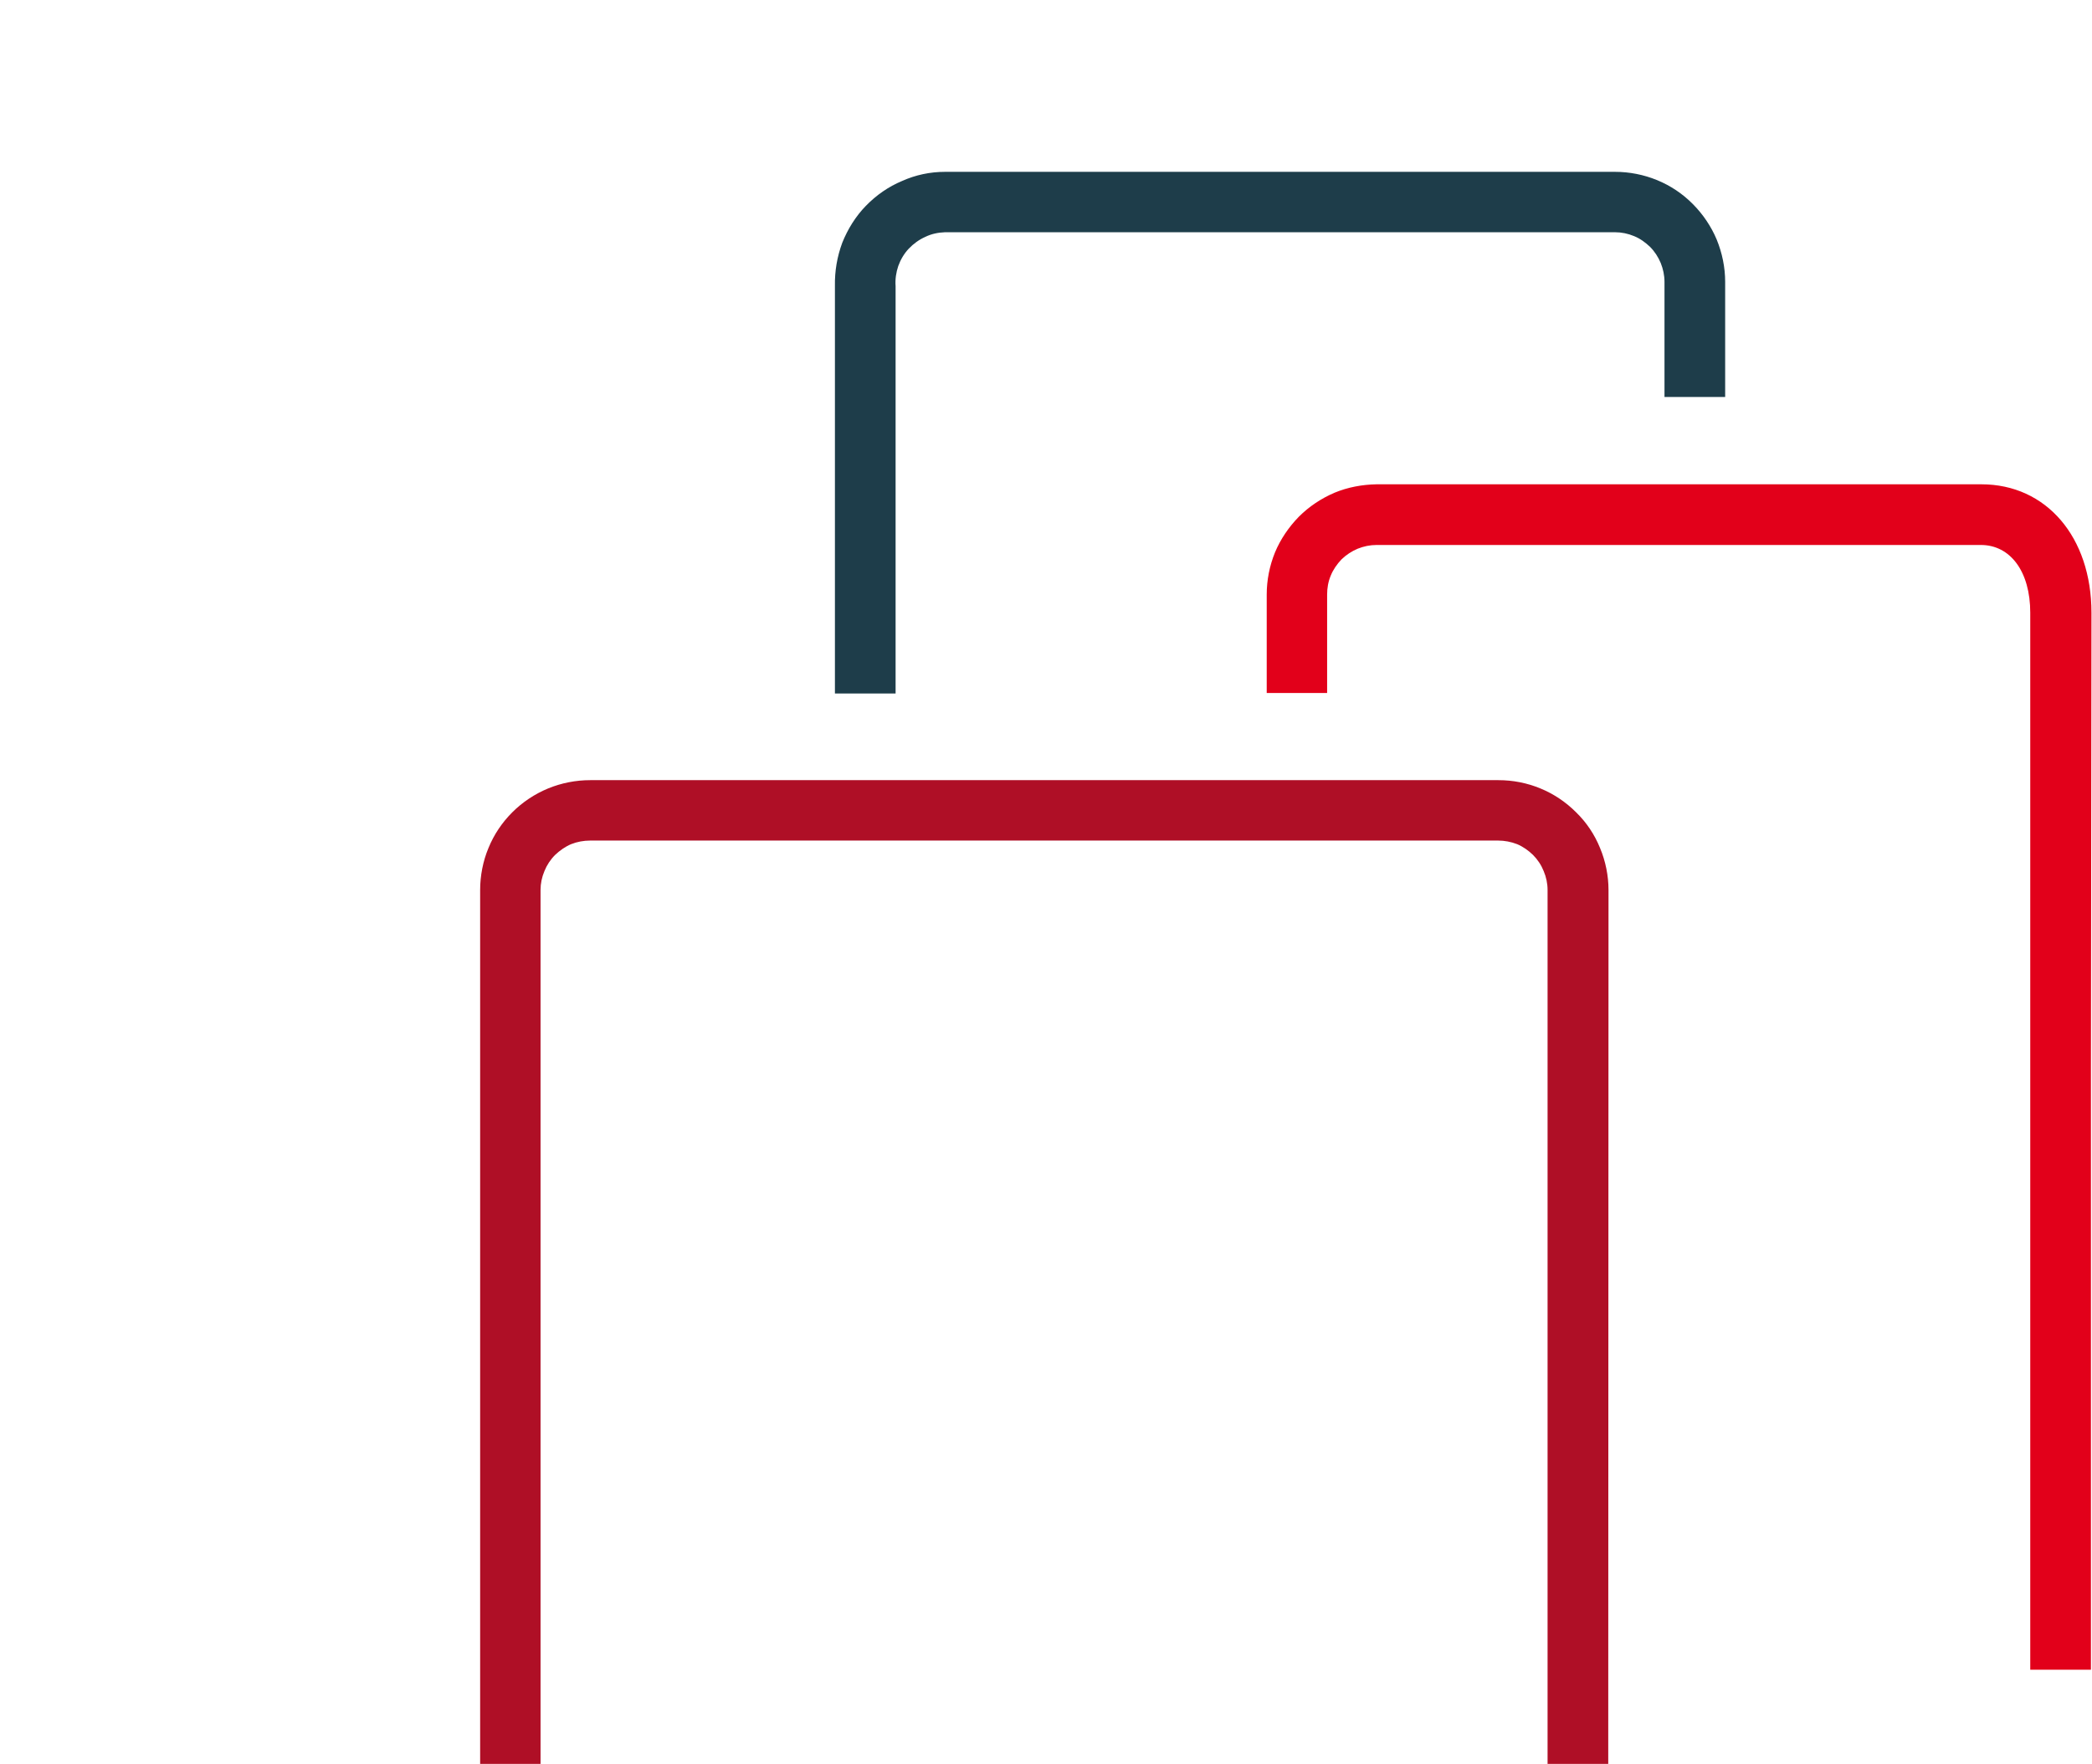 <?xml version="1.0" ?>
<svg xmlns="http://www.w3.org/2000/svg" viewBox="0 0 1562 1317">
    <style>
    .s0 {
        fill: #1e3d4a
    }

    .s1 {
        fill: #e2001a
    }

    .s2 {
        fill: #af0f26
    }
    </style>
    <g id="g193">
        <path id="path187" class="s0" d="M 668.7,517.8 L 623.4,517.8 L 623.4,213.6 C 623.2,202.5 625.0,191.7 628.9,181.2 C 633.0,171.0 638.9,161.5 646.5,153.7 C 654.3,145.7 663.3,139.4 673.6,135.1 C 683.6,130.6 694.5,128.3 705.6,128.3 L 1205.9,128.3 C 1216.6,128.3 1227.3,130.4 1237.3,134.5 C 1247.3,138.6 1256.4,144.7 1263.9,152.3 C 1271.5,159.9 1277.7,169.1 1281.8,178.9 C 1285.9,189.0 1288.1,199.6 1288.1,210.5 L 1288.1,296.4 L 1242.8,296.4 L 1242.8,210.5 C 1242.8,205.6 1241.8,200.9 1240.0,196.4 C 1238.1,191.9 1235.5,187.8 1232.0,184.3 C 1228.5,181.0 1224.6,178.1 1220.1,176.3 C 1215.6,174.4 1210.7,173.4 1205.9,173.4 L 705.6,173.4 C 700.4,173.6 695.5,174.6 690.8,176.9 C 686.3,178.9 682.0,182.0 678.5,185.7 C 675.0,189.4 672.4,193.9 670.7,198.6 C 669.1,203.3 668.3,208.5 668.7,213.6 L 668.7,517.8" />
        <path id="path189" class="s1" d="M 1561.2,1246.7 L 1515.9,1246.7 L 1515.9,457.5 C 1515.9,426.8 1501.1,406.9 1479.0,406.9 L 1027.8,406.9 C 1022.9,406.9 1018.2,407.9 1013.7,409.7 C 1009.2,411.6 1005.1,414.3 1001.6,417.7 C 998.3,421.2 995.4,425.3 993.6,429.8 C 991.7,434.3 990.9,439.1 990.9,444.0 L 990.9,517.4 L 945.8,517.4 L 945.8,444.0 C 945.8,433.1 947.9,422.5 952.0,412.4 C 956.1,402.6 962.2,393.6 969.8,385.8 C 977.4,378.2 986.4,372.2 996.4,367.9 C 1006.3,363.8 1016.9,361.8 1027.8,361.6 L 1479.4,361.6 C 1528.0,361.6 1561.6,401.1 1561.6,457.5 L 1561.2,796.7" />
        <path id="path191" class="s2" d="
			M 1200.8,1317.0 L 1155.5,1317.0 L 1155.5,664.5 C 1155.5,659.6 1154.5,654.9 1152.6,650.4 C 1150.8,645.9 1148.1,641.8 1144.6,638.3 C 1141.2,635.0 1137.1,632.1 1132.8,630.3 C 1128.2,628.5 1123.3,627.6 1118.6,627.6 L 440.7,627.6 C 435.8,627.6 430.9,628.5 426.4,630.3 C 422.1,632.1 418.0,635.0 414.5,638.3 C 411.0,641.8 408.3,645.9 406.5,650.4 C 404.6,654.9 403.6,659.6 403.6,664.5 L 403.6,1317.0 L 358.5,1317.0 L 358.5,664.5 C 358.5,653.9 360.6,643.0 364.7,633.2 C 368.8,623.1 374.9,614.1 382.5,606.5 C 390.1,598.9 399.3,592.8 409.2,588.7 C 419.2,584.6 429.9,582.5 440.7,582.5 L 1118.8,582.5 C 1129.7,582.5 1140.3,584.6 1150.2,588.7 C 1160.2,592.8 1169.2,598.9 1176.8,606.5 C 1184.6,614.1 1190.6,623.1 1194.7,633.2 C 1198.8,643.0 1201.0,653.9 1201.0,664.5 L 1200.8,1317.0
			" />
    </g>
</svg>